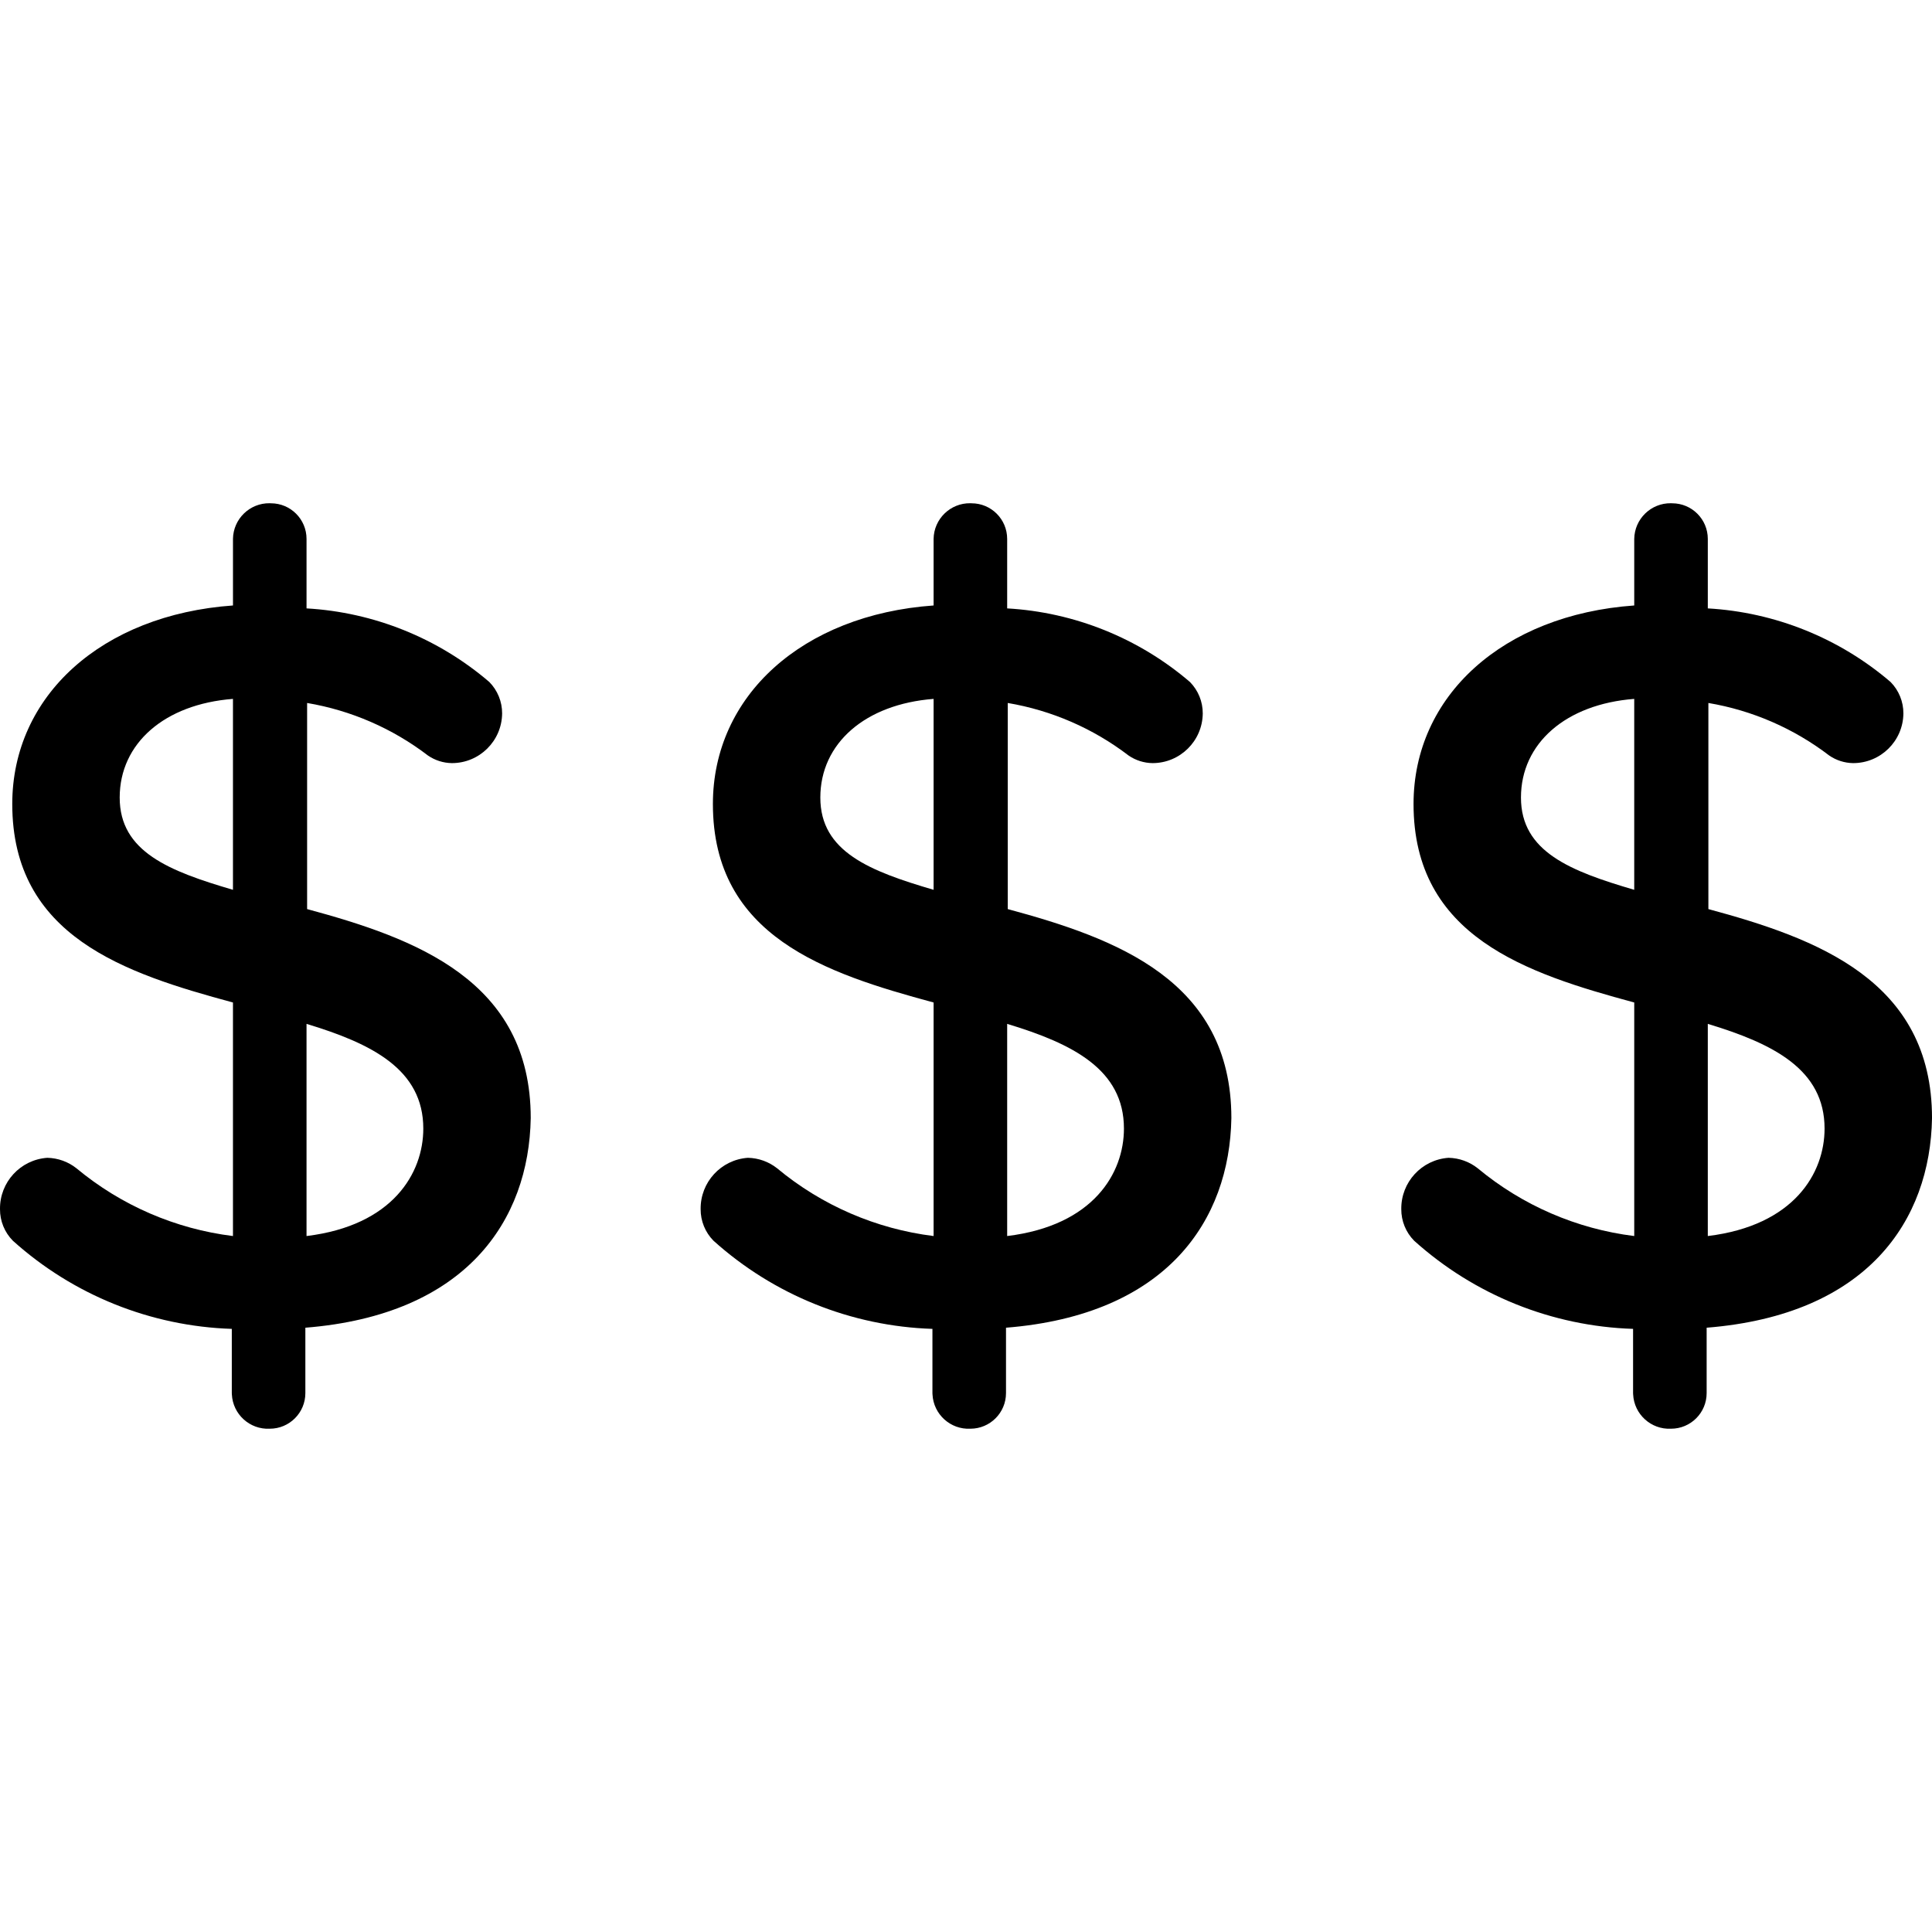 <?xml version="1.0" encoding="iso-8859-1"?>
<!-- Generator: Adobe Illustrator 19.0.0, SVG Export Plug-In . SVG Version: 6.00 Build 0)  -->
<svg version="1.1" id="Capa_1" xmlns="http://www.w3.org/2000/svg" xmlns:xlink="http://www.w3.org/1999/xlink" x="0px" y="0px"
	 viewBox="0 0 512.001 512.001" style="enable-background:new 0 0 512.001 512.001;" xml:space="preserve">
<g>
	<g>
		<path d="M81.389,240.917v-54.62c11.651,1.965,22.637,6.746,32.029,13.926c1.872,1.284,4.069,1.981,6.344,2.011
			c7.288,0,13.229-5.864,13.307-13.152c0.016-3.126-1.207-6.127-3.404-8.355c-13.57-11.62-30.59-18.475-48.43-19.496v-18.413
			c0-5.214-4.224-9.439-9.438-9.439c-0.108-0.015-0.217-0.015-0.325-0.015c-5.292-0.077-9.655,4.162-9.732,9.454v17.639
			C26.924,162.933,3.25,184.44,3.25,213.065c0,35.124,29.863,44.872,58.488,52.608v61.892c-15.256-1.888-29.646-8.123-41.467-17.949
			c-2.197-1.748-4.92-2.723-7.737-2.785c-7.133,0.495-12.626,6.468-12.533,13.616c-0.016,3.126,1.207,6.127,3.404,8.355
			c15.984,14.39,36.532,22.668,58.024,23.364v17.02c0,0.108,0.016,0.217,0.016,0.325c0.248,5.292,4.75,9.377,10.042,9.114
			c5.214,0,9.438-4.224,9.438-9.438v-17.33c42.705-3.404,59.261-28.47,59.726-55.548C140.65,259.794,110.014,248.653,81.389,240.917
			z M61.738,235.811c-16.865-4.951-30.018-10.057-30.018-24.447s11.914-24.757,30.018-26.149V235.811z M81.234,327.565v-56.229
			c17.33,5.245,30.946,12.069,30.946,27.758C112.18,310.854,104.134,324.78,81.234,327.565z"/>
	</g>
</g>
<g>
	<g>
		<path d="M267.064,240.917v-54.62c11.651,1.965,22.637,6.746,32.029,13.926c1.872,1.284,4.069,1.981,6.344,2.011
			c7.288,0,13.229-5.864,13.307-13.152c0.015-3.126-1.207-6.127-3.404-8.355c-13.57-11.62-30.59-18.475-48.43-19.496v-18.413
			c0-5.214-4.224-9.439-9.439-9.439c-0.108-0.015-0.217-0.015-0.325-0.015c-5.292-0.077-9.655,4.162-9.732,9.454v17.639
			c-34.814,2.476-58.488,23.983-58.488,52.608c0,35.124,29.863,44.872,58.488,52.608v61.892
			c-15.256-1.888-29.646-8.123-41.468-17.949c-2.197-1.748-4.92-2.723-7.737-2.785c-7.133,0.495-12.626,6.468-12.533,13.616
			c-0.016,3.126,1.207,6.127,3.404,8.355c15.984,14.39,36.532,22.668,58.024,23.364v17.02c0,0.108,0.016,0.217,0.016,0.325
			c0.248,5.292,4.75,9.377,10.042,9.114c5.214,0,9.439-4.224,9.439-9.438v-17.33c42.705-3.404,59.261-28.47,59.726-55.548
			C326.326,259.794,295.689,248.653,267.064,240.917z M247.414,235.811c-16.866-4.951-30.018-10.057-30.018-24.447
			s11.914-24.757,30.018-26.149V235.811z M266.91,327.565v-56.229c17.33,5.245,30.946,12.069,30.946,27.758
			C297.856,310.854,289.81,324.78,266.91,327.565z"/>
	</g>
</g>
<g>
	<g>
		<path d="M452.74,240.917v-54.62c11.651,1.965,22.637,6.746,32.029,13.926c1.872,1.284,4.069,1.981,6.344,2.011
			c7.288,0,13.229-5.864,13.307-13.152c0.016-3.126-1.207-6.127-3.404-8.355c-13.57-11.62-30.59-18.475-48.43-19.496v-18.413
			c0-5.214-4.224-9.439-9.438-9.439c-0.108-0.015-0.217-0.015-0.325-0.015c-5.292-0.077-9.655,4.162-9.732,9.454v17.639
			c-34.814,2.476-58.488,23.983-58.488,52.608c0,35.124,29.863,44.872,58.488,52.608v61.892
			c-15.256-1.888-29.646-8.123-41.468-17.949c-2.197-1.748-4.92-2.723-7.736-2.785c-7.133,0.495-12.626,6.468-12.533,13.616
			c-0.016,3.126,1.207,6.127,3.404,8.355c15.984,14.39,36.532,22.668,58.024,23.364v17.02c0,0.108,0.015,0.217,0.015,0.325
			c0.248,5.292,4.75,9.377,10.042,9.114c5.214,0,9.439-4.224,9.439-9.438v-17.33c42.705-3.404,59.261-28.47,59.726-55.548
			C512.001,259.794,481.365,248.653,452.74,240.917z M433.089,235.811c-16.866-4.951-30.018-10.057-30.018-24.447
			s11.914-24.757,30.018-26.149V235.811z M452.585,327.565v-56.229c17.33,5.245,30.946,12.069,30.946,27.758
			C483.531,310.854,475.485,324.78,452.585,327.565z"/>
	</g>
</g>
<g>
</g>
<g>
</g>
<g>
</g>
<g>
</g>
<g>
</g>
<g>
</g>
<g>
</g>
<g>
</g>
<g>
</g>
<g>
</g>
<g>
</g>
<g>
</g>
<g>
</g>
<g>
</g>
<g>
</g>
</svg>
